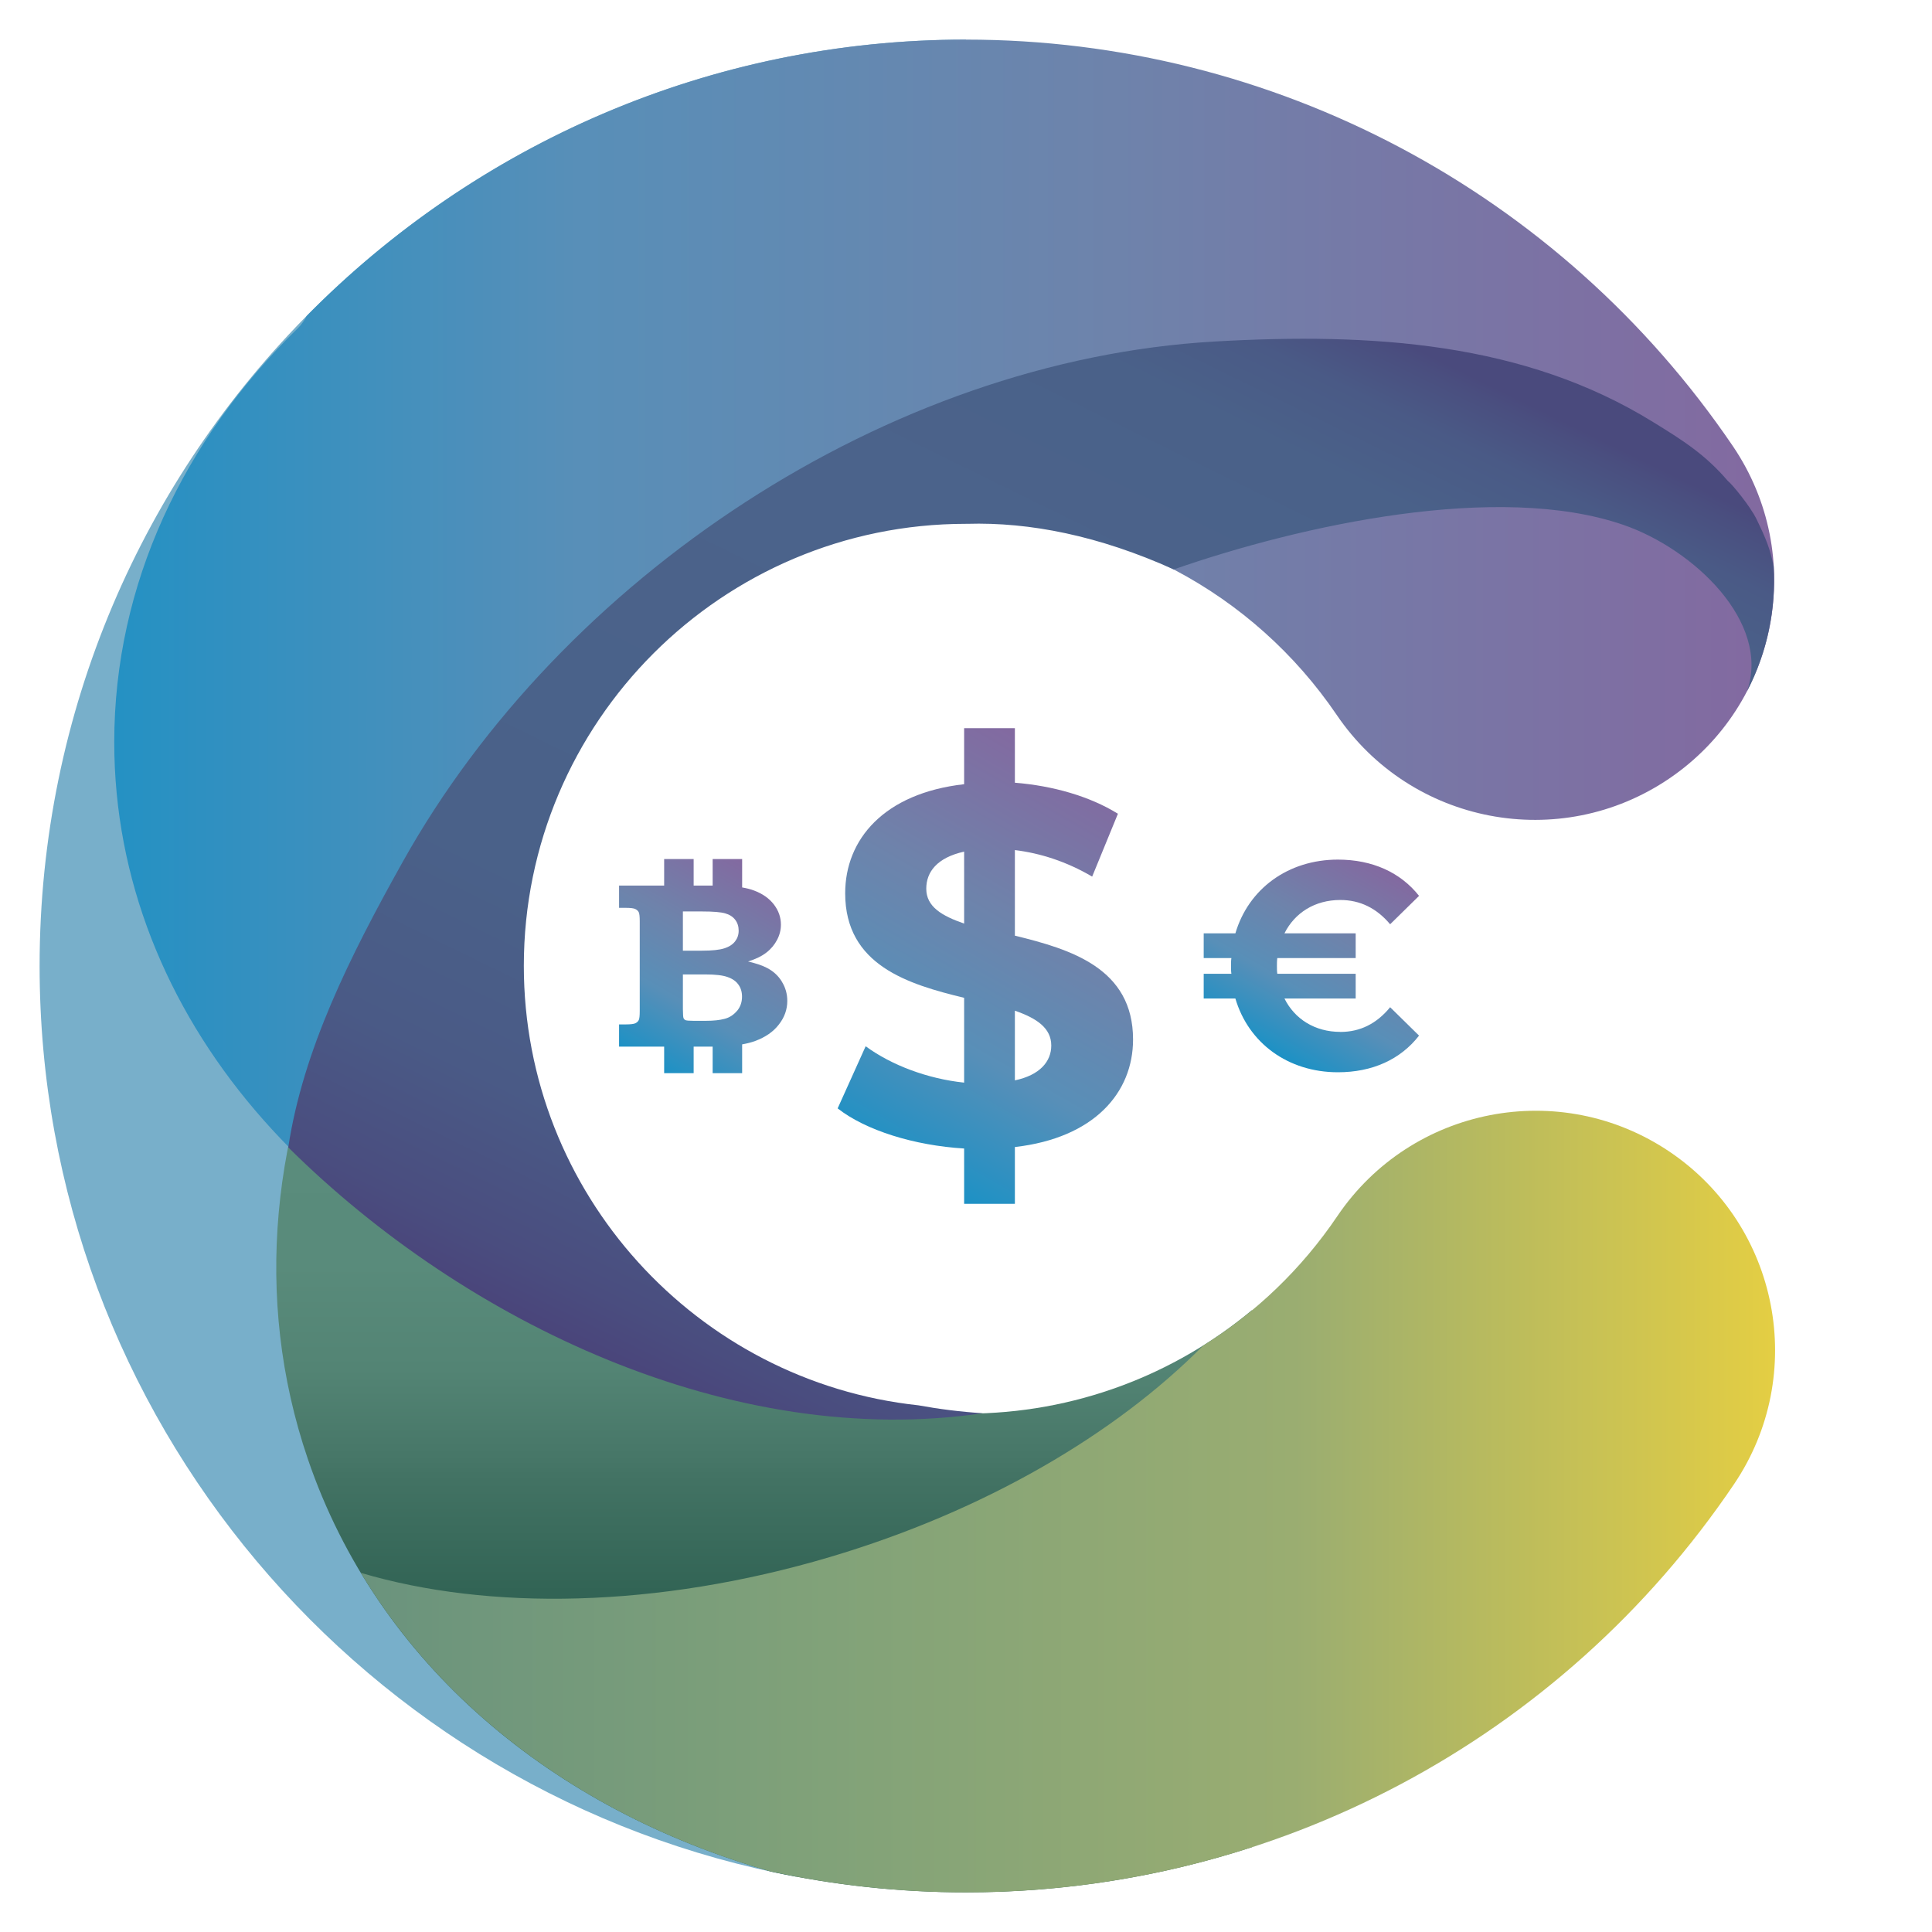 <?xml version="1.0" encoding="UTF-8"?><svg id="launcher_icon" xmlns="http://www.w3.org/2000/svg" xmlns:xlink="http://www.w3.org/1999/xlink" viewBox="0 0 300 300"><defs><linearGradient id="New_Gradient_Swatch_3" x1="118.65" y1="293.85" x2="118.65" y2="90.87" gradientUnits="userSpaceOnUse"><stop offset="0" stop-color="#255949"/><stop offset=".13" stop-color="#285b4b"/><stop offset=".23" stop-color="#326455"/><stop offset=".32" stop-color="#437364"/><stop offset=".33" stop-color="#467667"/><stop offset=".34" stop-color="#487869"/><stop offset=".4" stop-color="#538474"/><stop offset=".48" stop-color="#598b7b"/><stop offset=".7" stop-color="#5b8d7d"/></linearGradient><linearGradient id="New_Gradient_Swatch_2" x1="56.03" y1="233.16" x2="275.63" y2="233.16" gradientUnits="userSpaceOnUse"><stop offset="0" stop-color="#6a937d"/><stop offset=".33" stop-color="#81a279"/><stop offset=".66" stop-color="#9aad71"/><stop offset="1" stop-color="#e4ce43"/></linearGradient><linearGradient id="New_Gradient_Swatch_1" x1="6.15" y1="107.32" x2="275.49" y2="107.32" gradientUnits="userSpaceOnUse"><stop offset="0" stop-color="#1c91c5"/><stop offset=".31" stop-color="#588fb8"/><stop offset=".62" stop-color="#6e83ab"/><stop offset="1" stop-color="#8369a0"/></linearGradient><linearGradient id="linear-gradient" x1="203.2" y1="45.96" x2="112.51" y2="231.06" gradientUnits="userSpaceOnUse"><stop offset="0" stop-color="#4a4a7d"/><stop offset=".01" stop-color="#4a4e7f"/><stop offset=".05" stop-color="#4a5a86"/><stop offset=".11" stop-color="#4a6189"/><stop offset=".27" stop-color="#4b638b"/><stop offset=".65" stop-color="#4a6189"/><stop offset=".8" stop-color="#4a5a86"/><stop offset=".91" stop-color="#4a4d7f"/><stop offset="1" stop-color="#4a3c76"/><stop offset="1" stop-color="#4a3c76"/></linearGradient><linearGradient id="linear-gradient-2" x1="136.63" y1="179.38" x2="170.58" y2="120.57" gradientUnits="userSpaceOnUse"><stop offset="0" stop-color="#1c91c5"/><stop offset=".31" stop-color="#588fb8"/><stop offset=".62" stop-color="#6e83ab"/><stop offset="1" stop-color="#8369a0"/></linearGradient><linearGradient id="New_Gradient_Swatch_1-2" x1="197.56" y1="163.41" x2="214.27" y2="134.45" xlink:href="#New_Gradient_Swatch_1"/><linearGradient id="New_Gradient_Swatch_1-3" x1="99.27" y1="164.39" x2="116.69" y2="134.22" xlink:href="#New_Gradient_Swatch_1"/></defs><g id="Icon_group"><path id="Blue_left" d="m123.58,214.28c-25.26-10.42-43.09-35.3-43.09-64.28,0-38.33,31.18-69.51,69.51-69.51V6.15C70.68,6.15,6.15,70.68,6.15,150c0,70.29,50.69,128.96,117.43,141.41v-77.12Z" fill="#78afca"/><path id="Green_middle" d="m194.41,203.43c-12.05,10.04-27.54,16.08-44.41,16.08-38.33,0-69.51-31.18-69.51-69.51,0-24.95,13.22-46.86,33.02-59.13-53.94,29.15-82.77,85.58-65.72,135.65,10.86,31.9,38.07,54.48,72.03,64.12,9.74,2.09,19.83,3.2,30.18,3.2,15.49,0,30.42-2.47,44.41-7.02v-83.39Z" fill="url(#New_Gradient_Swatch_3)"/><path id="Yellow_bottom" d="m259.27,178.85c-17.01-11.49-40.11-7.02-51.61,9.99-5.56,8.23-12.7,15.03-20.85,20.12-13.59,13.71-33.85,25.66-57.93,32.81-26.89,7.98-53.05,8.34-72.85,2.46,13.55,22.49,36.35,38.56,63.51,46.34,9.97,2.16,20.18,3.28,30.46,3.28,47.86,0,92.44-23.7,119.26-63.39,11.49-17.01,7.02-40.11-9.99-51.61Z" fill="url(#New_Gradient_Swatch_2)"/><path id="Purple_top" d="m90.42,185.83c-6.49-10.76-9.93-23.15-9.93-35.83,0-38.33,31.18-69.51,69.51-69.51,23.06,0,44.58,11.41,57.57,30.53,11.53,16.98,34.65,21.4,51.63,9.87,16.98-11.53,21.4-34.65,9.87-51.63C242.23,29.75,197.72,6.15,150,6.15c-40.02,0-76.27,16.43-102.37,42.9-.4.74-.83,1.37-1.32,1.85-17.83,17.38-28.57,39.83-28.57,64.34,0,42.5,32.31,78.81,77.86,93.24.72-7.65-.91-15.58-5.18-22.66Z" fill="url(#New_Gradient_Swatch_1)"/><path id="Purple_middle" d="m271.33,107.23s0,0,0,0c3.08-5.96,4.48-12.66,4.08-19.34-.58-2.74-1.17-4.22-2.68-7.32-.95-1.94-3.71-5.33-4.45-5.91-3.55-4.15-7.09-6.35-11.58-9.12-20.03-12.39-43.62-13.91-68.08-12.51-50.92,2.92-101.43,36.69-126.08,80.79-8.23,14.72-15.47,29.19-17.78,44.34,27.6,27.37,69.03,46.97,107.83,41.29-3.48-.23-6.8-.65-9.97-1.23-34.4-3.69-61.28-32.88-61.28-68.24,0-37.85,30.79-68.64,68.64-68.64.06,0,.12,0,.18,0,9.75-.29,20.5,1.85,32.1,7.08,19.74-6.88,50.42-13.62,69.84-6.91,10.91,3.77,22.81,15.09,19.22,25.7Z" fill="url(#linear-gradient)"/></g><path id="USD" d="m175.94,161.41c0-11.06-9.65-14-18.35-16.12v-13.29c3.88.47,8,1.76,12,4.12l4-9.76c-4.35-2.71-10.12-4.35-16-4.82v-8.47h-7.88v8.7c-12.47,1.41-18.47,8.59-18.47,16.94,0,11.17,9.76,14.12,18.47,16.23v13.17c-5.65-.59-11.29-2.71-15.29-5.65l-4.35,9.65c4.35,3.41,11.88,5.76,19.64,6.23v8.59h7.88v-8.82c12.35-1.41,18.35-8.47,18.35-16.7h0Zm-32.11-23.41c0-2.59,1.65-4.82,5.88-5.76v11.17c-3.41-1.18-5.88-2.59-5.88-5.41h0Zm13.76,29.76v-10.82c3.41,1.18,5.65,2.71,5.65,5.41,0,2.47-1.76,4.59-5.65,5.41h0Z" fill="url(#linear-gradient-2)"/><path id="EUR" d="m208.12,160.23c-3.93,0-7.07-1.98-8.67-5.18h11.06v-3.84h-12.17c-.06-.38-.06-.83-.06-1.22s0-.83.06-1.22h12.17v-3.84h-11.06c1.6-3.2,4.73-5.18,8.67-5.18,3.07,0,5.65,1.28,7.74,3.77l4.49-4.41c-2.89-3.65-7.25-5.63-12.6-5.63-7.74,0-13.89,4.54-15.92,11.45h-4.92v3.84h4.3c-.06.38-.06.83-.06,1.22s0,.83.06,1.22h-4.3v3.84h4.92c2.03,6.91,8.17,11.45,15.92,11.45,5.35,0,9.71-1.98,12.6-5.69l-4.49-4.41c-2.09,2.56-4.67,3.84-7.74,3.84h0Z" fill="url(#New_Gradient_Swatch_1-2)"/><path id="BTC" d="m121.39,152.39c-.56-.9-1.33-1.6-2.31-2.1-.67-.36-1.64-.69-2.92-.99,1.18-.37,2.14-.83,2.86-1.4.73-.57,1.27-1.23,1.65-1.97.39-.74.59-1.52.59-2.35,0-1.13-.36-2.18-1.09-3.13-.73-.95-1.76-1.68-3.11-2.18-.52-.2-1.14-.35-1.82-.47v-4.41h-4.58v4.12h-2.95v-4.12h-4.58v4.12h-7v3.46h1.06c.71,0,1.2.06,1.45.18.25.12.43.28.54.49.11.2.16.68.16,1.42v13.95c0,.73-.05,1.19-.16,1.4-.1.21-.29.37-.54.49-.25.11-.74.17-1.45.17h-1.06v3.45h7v4.12h4.58v-4.12h2.95v4.12h4.58v-4.47c.78-.14,1.45-.31,2.03-.53,1.58-.58,2.81-1.43,3.67-2.55.88-1.12,1.31-2.34,1.31-3.67,0-1.1-.29-2.11-.86-3.01Zm-15.36-10.86h2.97c1.73,0,2.95.1,3.62.3.67.19,1.19.53,1.54.99.36.47.54,1.04.54,1.69s-.19,1.19-.56,1.67c-.38.49-.94.85-1.68,1.08-.75.24-1.89.36-3.45.36h-2.97v-6.1h0Zm8.39,15.46c-.53.62-1.16,1.03-1.93,1.22-.75.2-1.7.3-2.85.3h-1.98c-.66,0-1.06-.04-1.21-.1-.15-.06-.25-.18-.32-.34-.05-.14-.08-.58-.09-1.35v-5.41h3.5c1.55,0,2.68.13,3.43.4.75.26,1.32.65,1.68,1.17.38.51.57,1.13.57,1.88,0,.88-.27,1.62-.8,2.25Z" fill="url(#New_Gradient_Swatch_1-3)"/></svg>